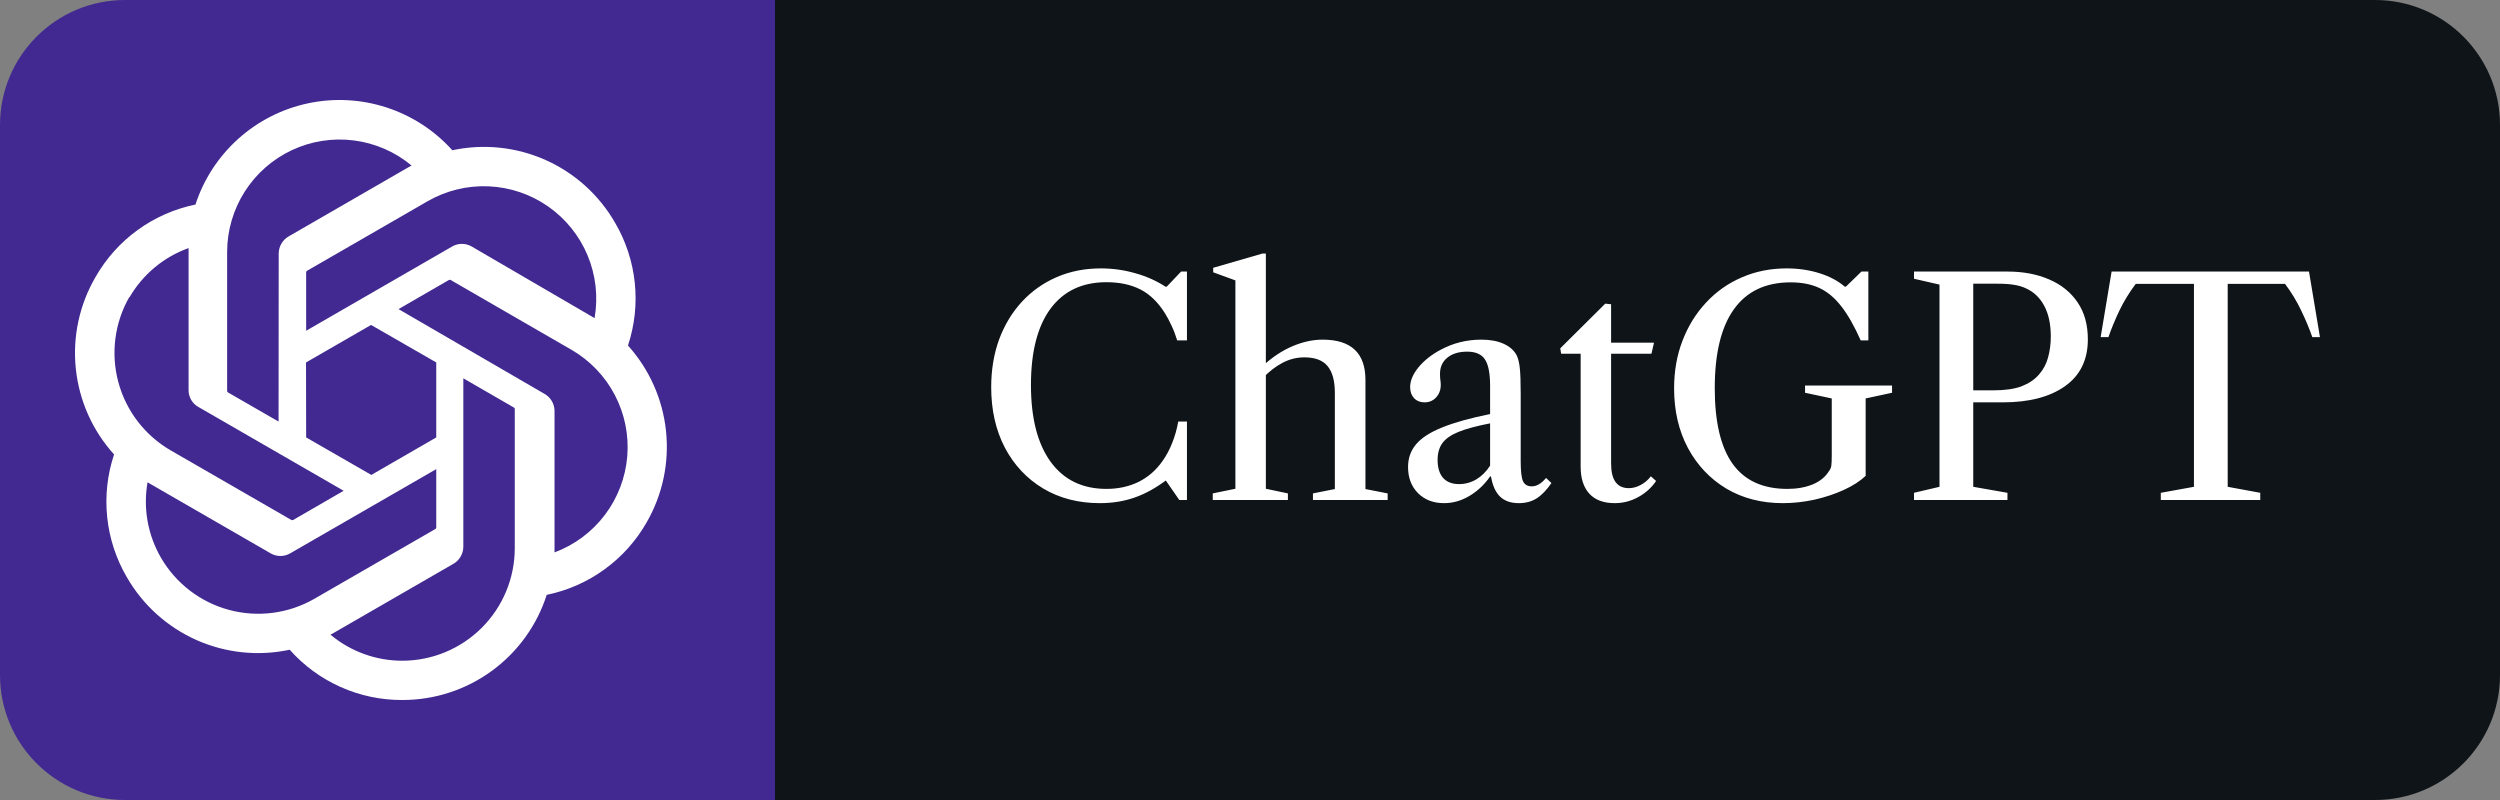 <svg width="100" height="32" viewBox="0 0 100 32" fill="none" xmlns="http://www.w3.org/2000/svg">
<rect x="0" y="0" width="100" height="32" fill="#808080" stroke="none"/>
<path d="M95 0H31V32H95C97.761 32 100 29.761 100 27V5C100 2.239 97.761 0 95 0Z" fill="#0F1418"/>
<path d="M43.998 20.126C43.138 20.126 42.38 19.93 41.724 19.538C41.072 19.146 40.562 18.602 40.194 17.906C39.83 17.206 39.648 16.4 39.648 15.488C39.648 14.792 39.754 14.154 39.966 13.574C40.182 12.994 40.486 12.492 40.878 12.068C41.27 11.644 41.734 11.316 42.27 11.084C42.806 10.852 43.394 10.736 44.034 10.736C44.506 10.736 44.964 10.8 45.408 10.928C45.856 11.052 46.26 11.232 46.62 11.468H46.668L47.244 10.862H47.478V13.616H47.088C47.02 13.396 46.944 13.198 46.86 13.022C46.78 12.846 46.694 12.684 46.602 12.536C46.322 12.088 45.992 11.768 45.612 11.576C45.232 11.384 44.78 11.288 44.256 11.288C43.288 11.288 42.542 11.642 42.018 12.35C41.498 13.058 41.238 14.074 41.238 15.398C41.238 16.722 41.5 17.746 42.024 18.47C42.552 19.194 43.296 19.556 44.256 19.556C44.732 19.556 45.162 19.462 45.546 19.274C45.93 19.082 46.25 18.802 46.506 18.434C46.654 18.226 46.78 17.99 46.884 17.726C46.992 17.462 47.074 17.174 47.13 16.862H47.478V20H47.172L46.632 19.22C46.208 19.536 45.784 19.766 45.36 19.91C44.94 20.054 44.486 20.126 43.998 20.126ZM48.51 20V19.736L49.416 19.55V11.216L48.528 10.892V10.712L50.496 10.142H50.634V19.55L51.516 19.736V20H48.51ZM52.518 20V19.736L53.394 19.562V15.71C53.394 15.234 53.298 14.88 53.106 14.648C52.914 14.412 52.604 14.294 52.176 14.294C51.872 14.294 51.582 14.366 51.306 14.51C51.03 14.654 50.77 14.854 50.526 15.11V14.624C50.894 14.284 51.284 14.026 51.696 13.85C52.108 13.674 52.512 13.586 52.908 13.586C54.048 13.586 54.618 14.124 54.618 15.2V19.562L55.506 19.736V20H52.518ZM57.762 20.126C57.334 20.126 56.986 19.992 56.718 19.724C56.454 19.456 56.322 19.108 56.322 18.68C56.322 18.328 56.43 18.024 56.646 17.768C56.862 17.512 57.21 17.288 57.69 17.096C58.174 16.9 58.812 16.722 59.604 16.562V15.44C59.604 14.932 59.534 14.576 59.394 14.372C59.258 14.168 59.022 14.066 58.686 14.066C58.354 14.066 58.09 14.146 57.894 14.306C57.698 14.466 57.6 14.682 57.6 14.954C57.6 15.03 57.604 15.106 57.612 15.182C57.624 15.254 57.63 15.324 57.63 15.392C57.63 15.596 57.568 15.764 57.444 15.896C57.324 16.028 57.17 16.094 56.982 16.094C56.81 16.094 56.67 16.038 56.562 15.926C56.458 15.814 56.406 15.668 56.406 15.488C56.406 15.228 56.518 14.962 56.742 14.69C56.97 14.414 57.27 14.178 57.642 13.982C58.138 13.718 58.676 13.586 59.256 13.586C59.604 13.586 59.898 13.64 60.138 13.748C60.382 13.856 60.558 14.01 60.666 14.21C60.73 14.346 60.772 14.518 60.792 14.726C60.816 14.934 60.828 15.282 60.828 15.77V18.452C60.828 18.84 60.858 19.104 60.918 19.244C60.982 19.384 61.1 19.454 61.272 19.454C61.468 19.454 61.658 19.342 61.842 19.118L62.058 19.322C61.862 19.606 61.662 19.812 61.458 19.94C61.258 20.064 61.024 20.126 60.756 20.126C60.432 20.126 60.18 20.038 60 19.862C59.82 19.686 59.7 19.418 59.64 19.058H59.604C59.376 19.386 59.1 19.646 58.776 19.838C58.452 20.03 58.114 20.126 57.762 20.126ZM58.362 19.364C58.61 19.364 58.842 19.3 59.058 19.172C59.274 19.04 59.456 18.858 59.604 18.626V16.934C59.068 17.038 58.646 17.152 58.338 17.276C58.034 17.4 57.818 17.552 57.69 17.732C57.566 17.908 57.504 18.13 57.504 18.398C57.504 18.706 57.576 18.944 57.72 19.112C57.868 19.28 58.082 19.364 58.362 19.364ZM64.588 20.126C64.144 20.126 63.806 20 63.574 19.748C63.342 19.496 63.226 19.134 63.226 18.662V14.15H62.446L62.41 13.934L64.21 12.146L64.444 12.17V13.706H66.16L66.058 14.15H64.444V18.542C64.444 19.198 64.68 19.526 65.152 19.526C65.312 19.526 65.47 19.484 65.626 19.4C65.786 19.316 65.922 19.2 66.034 19.052L66.244 19.238C66.06 19.51 65.82 19.726 65.524 19.886C65.232 20.046 64.92 20.126 64.588 20.126ZM71.314 20.126C70.462 20.126 69.708 19.932 69.052 19.544C68.4 19.152 67.888 18.61 67.516 17.918C67.148 17.226 66.964 16.432 66.964 15.536C66.964 14.844 67.076 14.208 67.3 13.628C67.524 13.044 67.838 12.536 68.242 12.104C68.646 11.668 69.122 11.332 69.67 11.096C70.218 10.856 70.816 10.736 71.464 10.736C71.932 10.736 72.37 10.8 72.778 10.928C73.186 11.056 73.524 11.236 73.792 11.468H73.834L74.458 10.862H74.734V13.616H74.428C74.172 13.04 73.912 12.584 73.648 12.248C73.384 11.908 73.09 11.664 72.766 11.516C72.446 11.368 72.066 11.294 71.626 11.294C70.626 11.294 69.87 11.652 69.358 12.368C68.846 13.08 68.59 14.134 68.59 15.53C68.59 16.882 68.83 17.892 69.31 18.56C69.79 19.224 70.518 19.556 71.494 19.556C71.874 19.556 72.212 19.496 72.508 19.376C72.804 19.252 73.024 19.07 73.168 18.83C73.212 18.774 73.24 18.708 73.252 18.632C73.264 18.552 73.27 18.412 73.27 18.212V15.938L72.202 15.71V15.422H75.682V15.71L74.626 15.938V19.034C74.402 19.246 74.11 19.434 73.75 19.598C73.39 19.762 72.998 19.892 72.574 19.988C72.15 20.08 71.73 20.126 71.314 20.126ZM76.56 20V19.712L77.58 19.472V11.384L76.56 11.15V10.862H80.298C80.93 10.862 81.488 10.968 81.972 11.18C82.456 11.388 82.834 11.694 83.106 12.098C83.378 12.498 83.514 12.99 83.514 13.574C83.514 14.39 83.21 15.014 82.602 15.446C81.994 15.878 81.164 16.094 80.112 16.094H78.93V19.472L80.298 19.712V20H76.56ZM78.93 15.614H79.716C80.196 15.614 80.578 15.56 80.862 15.452C81.15 15.34 81.38 15.186 81.552 14.99C81.732 14.786 81.856 14.554 81.924 14.294C81.996 14.03 82.032 13.752 82.032 13.46C82.032 12.968 81.944 12.558 81.768 12.23C81.592 11.902 81.344 11.668 81.024 11.528C80.78 11.408 80.412 11.348 79.92 11.348H78.93V15.614ZM86.432 20V19.712L87.758 19.472V11.354H85.43C85.174 11.694 84.956 12.05 84.776 12.422C84.6 12.794 84.454 13.148 84.338 13.484H84.026L84.464 10.862H92.36L92.798 13.484H92.492C92.376 13.148 92.228 12.794 92.048 12.422C91.872 12.05 91.656 11.694 91.4 11.354H89.108V19.472L90.41 19.712V20H86.432Z" fill="white"/>
<path d="M31 0H5C2.239 0 0 2.239 0 5V27C0 29.761 2.239 32 5 32H31V0Z" fill="#412991"/>
<path d="M25.119 13.821C25.387 13.013 25.48 12.157 25.391 11.31C25.302 10.463 25.034 9.645 24.603 8.91C23.965 7.8 22.991 6.92 21.821 6.399C20.651 5.878 19.346 5.742 18.093 6.01C17.382 5.219 16.475 4.629 15.463 4.299C14.451 3.969 13.37 3.911 12.329 4.131C11.288 4.351 10.323 4.841 9.531 5.552C8.739 6.263 8.148 7.17 7.818 8.182C6.983 8.353 6.195 8.7 5.506 9.2C4.816 9.7 4.242 10.342 3.82 11.082C3.175 12.191 2.899 13.476 3.033 14.751C3.166 16.027 3.702 17.227 4.563 18.178C4.293 18.986 4.2 19.842 4.288 20.689C4.376 21.536 4.644 22.354 5.074 23.089C5.713 24.2 6.688 25.079 7.858 25.601C9.029 26.122 10.335 26.258 11.588 25.989C12.153 26.626 12.848 27.134 13.626 27.481C14.403 27.828 15.246 28.005 16.097 28C17.381 28.001 18.631 27.594 19.669 26.838C20.706 26.082 21.477 25.017 21.869 23.794C22.703 23.623 23.491 23.276 24.18 22.775C24.87 22.275 25.445 21.634 25.866 20.894C26.504 19.787 26.775 18.507 26.64 17.236C26.506 15.966 25.974 14.771 25.119 13.821ZM16.097 26.429C15.046 26.431 14.027 26.062 13.22 25.388L13.362 25.308L18.141 22.55C18.26 22.48 18.358 22.381 18.427 22.261C18.496 22.142 18.533 22.006 18.533 21.869V15.132L20.553 16.3C20.563 16.305 20.572 16.313 20.579 16.322C20.585 16.331 20.59 16.341 20.591 16.352V21.935C20.589 23.126 20.114 24.268 19.272 25.11C18.43 25.952 17.288 26.427 16.097 26.429ZM6.436 22.304C5.909 21.393 5.72 20.326 5.902 19.29L6.044 19.375L10.827 22.134C10.945 22.203 11.08 22.239 11.217 22.239C11.354 22.239 11.489 22.203 11.607 22.134L17.45 18.765V21.097C17.449 21.11 17.446 21.121 17.44 21.132C17.435 21.143 17.427 21.152 17.417 21.159L12.577 23.95C11.544 24.545 10.317 24.706 9.166 24.397C8.015 24.089 7.033 23.336 6.436 22.304ZM5.178 11.896C5.709 10.979 6.547 10.28 7.543 9.923V15.6C7.541 15.737 7.577 15.872 7.645 15.991C7.713 16.11 7.812 16.209 7.931 16.276L13.746 19.631L11.726 20.799C11.714 20.805 11.702 20.808 11.69 20.808C11.678 20.808 11.665 20.805 11.655 20.799L6.824 18.013C5.793 17.415 5.041 16.433 4.733 15.283C4.424 14.132 4.584 12.905 5.178 11.872V11.896ZM21.774 15.751L15.941 12.364L17.956 11.2C17.967 11.194 17.979 11.191 17.992 11.191C18.004 11.191 18.016 11.194 18.027 11.2L22.858 13.991C23.596 14.417 24.198 15.045 24.593 15.8C24.989 16.556 25.161 17.408 25.09 18.258C25.019 19.108 24.708 19.92 24.193 20.599C23.678 21.279 22.98 21.798 22.181 22.096V16.418C22.177 16.281 22.137 16.148 22.066 16.031C21.994 15.914 21.894 15.818 21.774 15.751ZM23.785 12.728L23.643 12.643L18.869 9.861C18.75 9.791 18.615 9.755 18.477 9.755C18.338 9.755 18.203 9.791 18.084 9.861L12.246 13.23V10.897C12.245 10.886 12.247 10.873 12.252 10.863C12.257 10.852 12.264 10.843 12.274 10.836L17.105 8.049C17.845 7.623 18.691 7.416 19.545 7.453C20.399 7.49 21.224 7.769 21.925 8.258C22.625 8.747 23.172 9.425 23.502 10.213C23.831 11.001 23.93 11.867 23.785 12.709L23.785 12.728ZM11.143 16.863L9.123 15.699C9.113 15.693 9.105 15.685 9.098 15.675C9.092 15.665 9.087 15.654 9.085 15.643V10.074C9.087 9.22 9.331 8.384 9.79 7.663C10.249 6.943 10.903 6.368 11.677 6.005C12.45 5.643 13.311 5.509 14.158 5.618C15.006 5.726 15.804 6.074 16.461 6.62L16.319 6.701L11.541 9.459C11.422 9.529 11.323 9.628 11.254 9.748C11.186 9.867 11.149 10.002 11.148 10.14L11.143 16.863ZM12.241 14.498L14.843 12.998L17.45 14.498V17.497L14.853 18.997L12.246 17.497L12.241 14.498Z" fill="white"/>
</svg>
